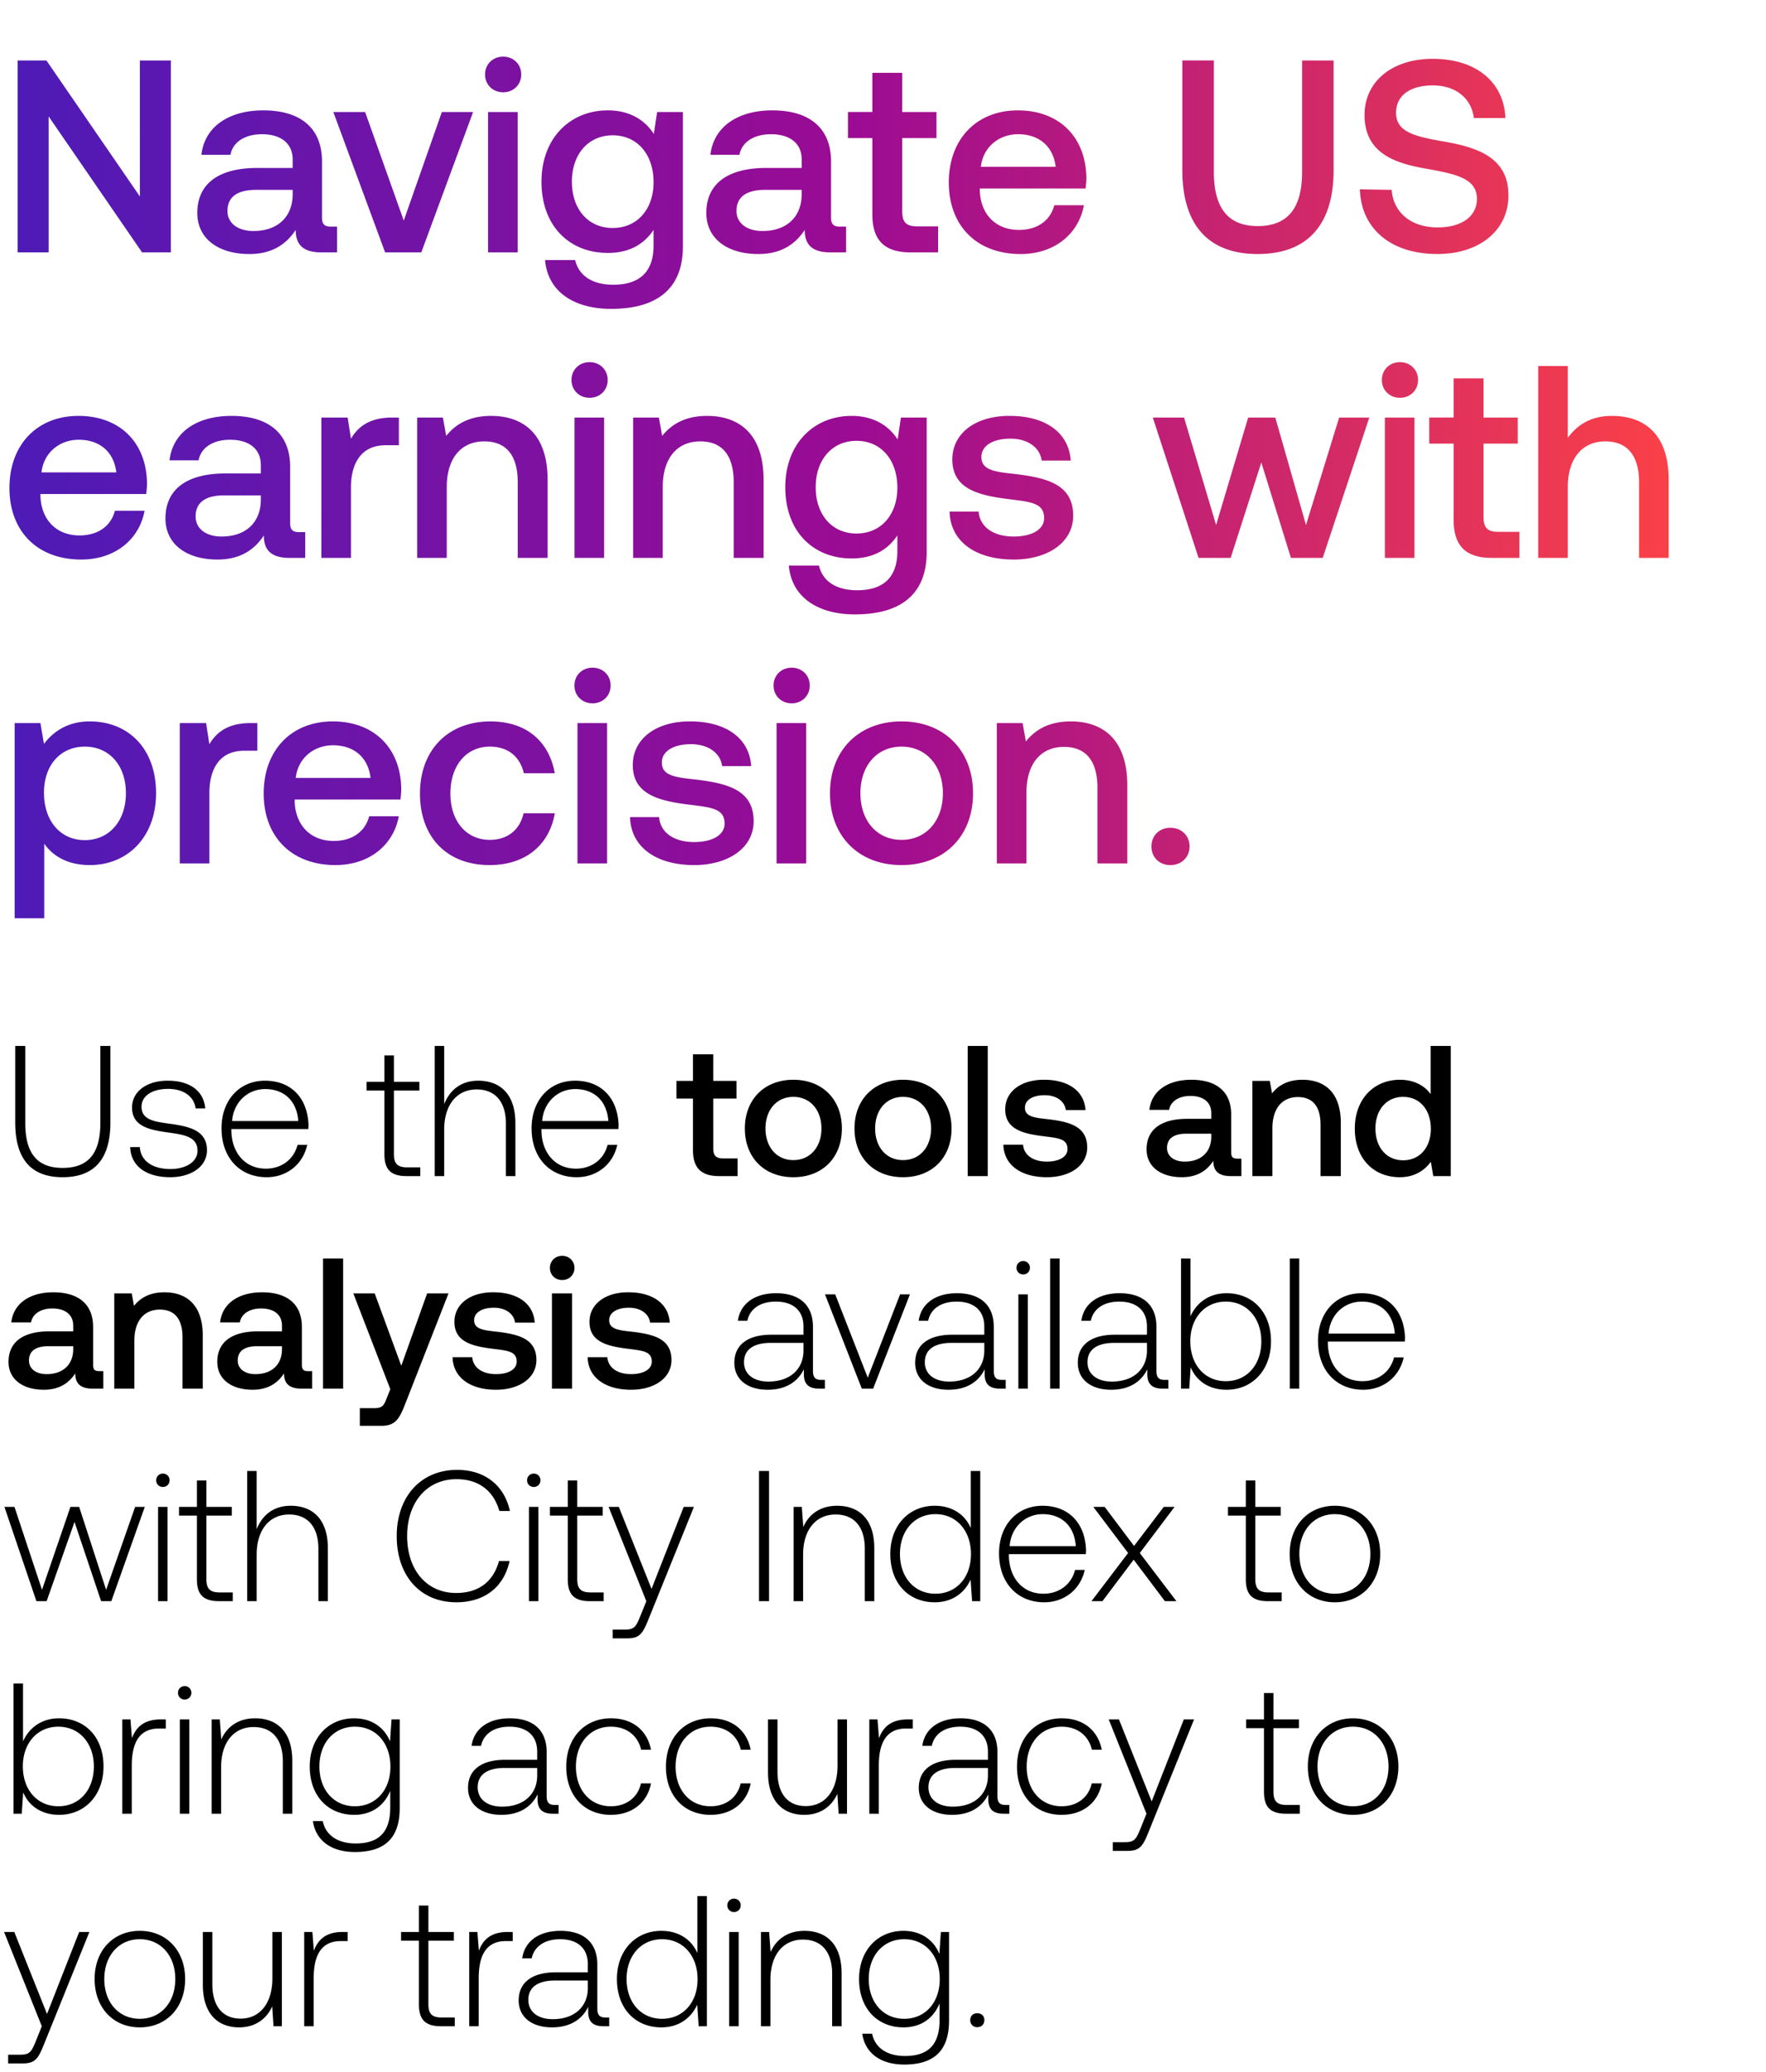 <svg width="133" height="156" viewBox="0 0 133 156" fill="none" xmlns="http://www.w3.org/2000/svg"><path d="M1.146 84.492c0 2.73 1.162 4.13 3.57 4.13 2.422 0 3.598-1.4 3.598-4.13v-5.754h-.756v5.796c0 2.254-.868 3.388-2.842 3.388-1.946 0-2.814-1.134-2.814-3.388v-5.796h-.756v5.754zm8.658 1.862c.056 1.47 1.246 2.268 3.024 2.268 1.526 0 2.758-.77 2.758-2.03 0-1.498-1.316-1.792-2.842-2.002-1.106-.154-2.086-.28-2.086-1.274 0-.812.798-1.344 2.002-1.344 1.134 0 1.946.546 2.072 1.47h.728c-.126-1.386-1.26-2.086-2.8-2.086-1.582-.014-2.716.798-2.716 2.016 0 1.428 1.316 1.694 2.772 1.89 1.19.168 2.156.322 2.156 1.372 0 .84-.882 1.372-2.044 1.372-1.358 0-2.24-.63-2.296-1.652h-.728zm10.28 2.268c1.554 0 2.744-1.008 3.052-2.436h-.728c-.28 1.106-1.218 1.792-2.38 1.792-1.582 0-2.576-1.204-2.604-2.856v-.126h5.796c0-.098.014-.21.014-.294-.07-2.114-1.372-3.346-3.276-3.346-1.946 0-3.276 1.484-3.276 3.584 0 2.226 1.386 3.682 3.402 3.682zm-2.604-4.228c.112-1.442 1.19-2.408 2.492-2.408 1.386 0 2.38.854 2.492 2.408H17.48zm11.47 2.492c0 1.134.463 1.652 1.667 1.652h1.036v-.658h-.98c-.742 0-1.008-.28-1.008-1.008v-4.774h1.918v-.658h-1.918v-1.988h-.714v1.988h-1.344v.658h1.344v4.788zm7.065-5.53c-1.33 0-2.156.742-2.562 1.764v-4.382h-.714v9.8h.714v-3.5c0-1.848.938-3.024 2.45-3.024 1.358 0 2.198.896 2.198 2.576v3.948h.714v-3.976c0-2.24-1.19-3.206-2.8-3.206zm7.42 7.266c1.555 0 2.745-1.008 3.053-2.436h-.728c-.28 1.106-1.218 1.792-2.38 1.792-1.582 0-2.576-1.204-2.604-2.856v-.126h5.796c0-.098.014-.21.014-.294-.07-2.114-1.372-3.346-3.276-3.346-1.946 0-3.276 1.484-3.276 3.584 0 2.226 1.386 3.682 3.402 3.682zm-2.603-4.228c.112-1.442 1.19-2.408 2.492-2.408 1.386 0 2.38.854 2.492 2.408h-4.984zm11.358 2.198c0 1.302.589 1.946 1.96 1.946h1.4v-1.33h-1.063c-.575 0-.77-.21-.77-.77V82.7h1.75v-1.33h-1.75v-2.002H52.19v2.002h-1.247v1.33h1.246v3.892zm7.56 2.03c2.184 0 3.654-1.47 3.654-3.668 0-2.184-1.47-3.668-3.654-3.668s-3.654 1.484-3.654 3.668c0 2.198 1.47 3.668 3.654 3.668zm0-1.288c-1.274 0-2.1-.994-2.1-2.38s.826-2.38 2.1-2.38 2.114.994 2.114 2.38-.84 2.38-2.114 2.38zm8.258 1.288c2.184 0 3.654-1.47 3.654-3.668 0-2.184-1.47-3.668-3.654-3.668s-3.654 1.484-3.654 3.668c0 2.198 1.47 3.668 3.654 3.668zm0-1.288c-1.274 0-2.1-.994-2.1-2.38s.826-2.38 2.1-2.38 2.114.994 2.114 2.38-.84 2.38-2.114 2.38zm4.87 1.204h1.511v-9.8h-1.511v9.8zm2.686-2.366c.042 1.554 1.358 2.45 3.276 2.45 1.736 0 3.038-.868 3.038-2.24 0-1.596-1.33-1.932-2.968-2.128-1.036-.112-1.722-.196-1.722-.868 0-.574.588-.938 1.484-.938s1.512.462 1.596 1.12h1.484c-.098-1.47-1.344-2.282-3.108-2.282-1.722-.014-2.94.868-2.94 2.226 0 1.484 1.288 1.834 2.926 2.03 1.106.14 1.764.196 1.764.966 0 .574-.616.938-1.554.938-1.092 0-1.736-.532-1.792-1.274h-1.484zm17.62 1.05c-.309 0-.463-.098-.463-.462v-2.87c0-1.694-1.092-2.604-2.996-2.604-1.806 0-3.01.868-3.164 2.268h1.484c.112-.63.714-1.05 1.61-1.05.994 0 1.568.49 1.568 1.288v.434h-1.806c-2.002 0-3.066.826-3.066 2.296 0 1.33 1.092 2.1 2.66 2.1 1.162 0 1.89-.504 2.366-1.232 0 .714.336 1.148 1.316 1.148h.798v-1.316h-.308zm-1.96-1.624c-.015 1.106-.743 1.848-2.003 1.848-.826 0-1.33-.42-1.33-1.022 0-.728.518-1.078 1.456-1.078h1.876v.252zm6.871-4.312c-1.162 0-1.848.462-2.296 1.022l-.168-.938h-1.316v7.168h1.512v-3.612c0-1.456.714-2.338 1.918-2.338 1.134 0 1.708.728 1.708 2.086v3.864h1.526v-3.99c0-2.394-1.302-3.262-2.884-3.262zm9.65 1.078c-.462-.63-1.232-1.078-2.324-1.078-1.946 0-3.388 1.456-3.388 3.668 0 2.296 1.442 3.668 3.388 3.668 1.134 0 1.876-.532 2.338-1.162l.182 1.078h1.316v-9.8h-1.512v3.626zm-2.072 4.984c-1.26 0-2.086-.98-2.086-2.394 0-1.4.826-2.38 2.086-2.38 1.26 0 2.086.98 2.086 2.408 0 1.386-.826 2.366-2.086 2.366zM7.474 103.222c-.308 0-.462-.098-.462-.462v-2.87c0-1.694-1.092-2.604-2.996-2.604-1.806 0-3.01.868-3.164 2.268h1.484c.112-.63.714-1.05 1.61-1.05.994 0 1.568.49 1.568 1.288v.434H3.708c-2.002 0-3.066.826-3.066 2.296 0 1.33 1.092 2.1 2.66 2.1 1.162 0 1.89-.504 2.366-1.232 0 .714.336 1.148 1.316 1.148h.798v-1.316h-.308zm-1.96-1.624c-.014 1.106-.742 1.848-2.002 1.848-.826 0-1.33-.42-1.33-1.022 0-.728.518-1.078 1.456-1.078h1.876v.252zm6.872-4.312c-1.162 0-1.848.462-2.296 1.022l-.168-.938H8.606v7.168h1.512v-3.612c0-1.456.714-2.338 1.918-2.338 1.134 0 1.708.728 1.708 2.086v3.864h1.526v-3.99c0-2.394-1.302-3.262-2.884-3.262zm10.811 5.936c-.308 0-.462-.098-.462-.462v-2.87c0-1.694-1.092-2.604-2.996-2.604-1.806 0-3.01.868-3.164 2.268h1.484c.112-.63.714-1.05 1.61-1.05.994 0 1.568.49 1.568 1.288v.434h-1.806c-2.002 0-3.066.826-3.066 2.296 0 1.33 1.092 2.1 2.66 2.1 1.162 0 1.89-.504 2.366-1.232 0 .714.336 1.148 1.316 1.148h.798v-1.316h-.308zm-1.96-1.624c-.014 1.106-.742 1.848-2.002 1.848-.826 0-1.33-.42-1.33-1.022 0-.728.518-1.078 1.456-1.078h1.876v.252zm3.092 2.94h1.512v-9.8h-1.512v9.8zm5.066.042l-.28.7c-.224.588-.364.728-.952.728h-1.064v1.33h1.624c1.05 0 1.358-.518 1.806-1.68l3.248-8.288h-1.61l-1.946 5.446-2.002-5.446h-1.61l2.786 7.21zm4.688-2.408c.042 1.554 1.358 2.45 3.276 2.45 1.736 0 3.038-.868 3.038-2.24 0-1.596-1.33-1.932-2.968-2.128-1.036-.112-1.722-.196-1.722-.868 0-.574.588-.938 1.484-.938s1.512.462 1.596 1.12h1.484c-.098-1.47-1.344-2.282-3.108-2.282-1.722-.014-2.94.868-2.94 2.226 0 1.484 1.288 1.834 2.926 2.03 1.106.14 1.764.196 1.764.966 0 .574-.616.938-1.554.938-1.092 0-1.736-.532-1.792-1.274h-1.484zm8.256-5.81c.518 0 .924-.378.924-.91s-.406-.91-.924-.91-.924.378-.924.91.406.91.924.91zm-.77 8.176h1.512V97.37h-1.512v7.168zm2.686-2.366c.042 1.554 1.358 2.45 3.276 2.45 1.736 0 3.038-.868 3.038-2.24 0-1.596-1.33-1.932-2.968-2.128-1.036-.112-1.722-.196-1.722-.868 0-.574.588-.938 1.484-.938s1.512.462 1.596 1.12h1.484c-.098-1.47-1.344-2.282-3.108-2.282-1.722-.014-2.94.868-2.94 2.226 0 1.484 1.288 1.834 2.926 2.03 1.106.14 1.764.196 1.764.966 0 .574-.616.938-1.554.938-1.092 0-1.736-.532-1.792-1.274h-1.484zm17.601 1.708c-.42 0-.63-.14-.63-.686V99.89c0-1.624-.994-2.534-2.772-2.534-1.624 0-2.702.784-2.884 2.072h.714c.182-.868.938-1.442 2.142-1.442 1.33 0 2.086.7 2.086 1.876v.616h-2.408c-1.82 0-2.8.784-2.8 2.114 0 1.26.994 2.03 2.506 2.03 1.442 0 2.296-.658 2.73-1.54v.252c-.028.84.322 1.204 1.162 1.204h.42v-.658h-.266zm-1.344-2.212c0 1.358-.966 2.338-2.646 2.338-1.134 0-1.834-.574-1.834-1.456 0-.938.7-1.456 2.016-1.456h2.464v.574zm4.39 2.87h.855l2.772-7.098h-.742l-2.436 6.272-2.45-6.272h-.77l2.772 7.098zm10.571-.658c-.42 0-.63-.14-.63-.686V99.89c0-1.624-.994-2.534-2.772-2.534-1.624 0-2.702.784-2.884 2.072h.714c.182-.868.938-1.442 2.142-1.442 1.33 0 2.086.7 2.086 1.876v.616h-2.408c-1.82 0-2.8.784-2.8 2.114 0 1.26.994 2.03 2.506 2.03 1.442 0 2.296-.658 2.73-1.54v.252c-.028.84.322 1.204 1.162 1.204h.42v-.658h-.266zm-1.344-2.212c0 1.358-.966 2.338-2.646 2.338-1.134 0-1.834-.574-1.834-1.456 0-.938.7-1.456 2.016-1.456h2.464v.574zm2.93-5.726c.28 0 .503-.21.503-.504a.493.493 0 00-.504-.504c-.28 0-.504.21-.504.504 0 .294.224.504.504.504zm-.365 8.596h.714V97.44h-.714v7.098zm2.393 0h.714v-9.8h-.714v9.8zm8.636-.658c-.42 0-.63-.14-.63-.686V99.89c0-1.624-.994-2.534-2.772-2.534-1.624 0-2.702.784-2.884 2.072h.714c.182-.868.938-1.442 2.142-1.442 1.33 0 2.086.7 2.086 1.876v.616h-2.408c-1.82 0-2.8.784-2.8 2.114 0 1.26.994 2.03 2.506 2.03 1.442 0 2.296-.658 2.73-1.54v.252c-.028.84.322 1.204 1.162 1.204h.42v-.658h-.266zm-1.344-2.212c0 1.358-.966 2.338-2.646 2.338-1.134 0-1.834-.574-1.834-1.456 0-.938.7-1.456 2.016-1.456h2.464v.574zm5.995-4.312c-1.33 0-2.268.728-2.716 1.736v-4.354h-.714v9.8h.616l.112-1.61c.42 1.022 1.372 1.694 2.702 1.694 1.946 0 3.346-1.484 3.346-3.64 0-2.226-1.4-3.626-3.346-3.626zm-.056 6.622c-1.582 0-2.674-1.232-2.674-3.01 0-1.736 1.092-2.982 2.674-2.982 1.582 0 2.674 1.246 2.674 2.996 0 1.764-1.092 2.996-2.674 2.996zm4.816.56h.714v-9.8h-.714v9.8zm5.528.084c1.554 0 2.744-1.008 3.052-2.436h-.728c-.28 1.106-1.218 1.792-2.38 1.792-1.582 0-2.576-1.204-2.604-2.856v-.126h5.796c0-.098.014-.21.014-.294-.07-2.114-1.372-3.346-3.276-3.346-1.946 0-3.276 1.484-3.276 3.584 0 2.226 1.386 3.682 3.402 3.682zm-2.604-4.228c.112-1.442 1.19-2.408 2.492-2.408 1.386 0 2.38.854 2.492 2.408h-4.984zM2.742 120.538h.77l2.1-5.964 2.002 5.964h.77l2.52-7.098h-.727l-2.185 6.244-2.03-6.244h-.658l-2.142 6.244-2.072-6.244H.334l2.408 7.098zm9.525-8.596c.28 0 .504-.21.504-.504a.493.493 0 00-.504-.504c-.28 0-.504.21-.504.504 0 .294.224.504.504.504zm-.364 8.596h.714v-7.098h-.714v7.098zm2.925-1.652c0 1.134.462 1.652 1.666 1.652h1.036v-.658h-.98c-.742 0-1.008-.28-1.008-1.008v-4.774h1.918v-.658h-1.918v-1.988h-.714v1.988h-1.344v.658h1.344v4.788zm7.064-5.53c-1.33 0-2.156.742-2.562 1.764v-4.382h-.714v9.8h.714v-3.5c0-1.848.938-3.024 2.45-3.024 1.358 0 2.198.896 2.198 2.576v3.948h.714v-3.976c0-2.24-1.19-3.206-2.8-3.206zm12.48 7.266c2.1 0 3.584-1.134 4.004-3.108h-.798c-.42 1.568-1.555 2.408-3.22 2.408-2.268 0-3.696-1.778-3.696-4.284s1.456-4.284 3.724-4.284c1.637 0 2.785.854 3.22 2.394h.797c-.434-1.96-1.917-3.094-3.975-3.094-2.758 0-4.55 2.044-4.55 4.984 0 2.968 1.75 4.984 4.493 4.984zm5.827-8.68c.28 0 .504-.21.504-.504a.493.493 0 00-.504-.504c-.28 0-.504.21-.504.504 0 .294.224.504.504.504zm-.364 8.596h.714v-7.098h-.714v7.098zm2.925-1.652c0 1.134.462 1.652 1.666 1.652h1.035v-.658h-.98c-.742 0-1.008-.28-1.008-1.008v-4.774h1.919v-.658h-1.919v-1.988h-.713v1.988h-1.344v.658h1.344v4.788zm5.916 1.652l-.462 1.148c-.322.784-.448.994-1.176.994h-.896v.658h1.092c.952 0 1.176-.364 1.624-1.484l3.402-8.414h-.77l-2.422 6.174-2.464-6.174h-.77l2.842 7.098zm8.485 0h.756v-9.8h-.756v9.8zm5.883-7.182c-1.301 0-2.141.672-2.547 1.596l-.112-1.512h-.616v7.098h.714v-3.5c0-1.848.938-3.024 2.45-3.024 1.372 0 2.197.896 2.197 2.576v3.948h.715v-3.976c0-2.24-1.19-3.206-2.8-3.206zm10.067 1.68c-.434-1.008-1.386-1.68-2.716-1.68-1.946 0-3.346 1.484-3.346 3.626 0 2.24 1.4 3.64 3.346 3.64 1.33 0 2.254-.714 2.702-1.708l.112 1.624h.616v-9.8h-.714v4.298zm-2.66 4.942c-1.582 0-2.674-1.232-2.674-2.996 0-1.75 1.092-2.996 2.674-2.996 1.582 0 2.674 1.246 2.674 3.01 0 1.75-1.092 2.982-2.674 2.982zm8.19.644c1.554 0 2.744-1.008 3.052-2.436h-.728c-.28 1.106-1.218 1.792-2.38 1.792-1.582 0-2.576-1.204-2.604-2.856v-.126h5.796c0-.098.014-.21.014-.294-.07-2.114-1.372-3.346-3.276-3.346-1.946 0-3.276 1.484-3.276 3.584 0 2.226 1.386 3.682 3.402 3.682zm-2.604-4.228c.112-1.442 1.19-2.408 2.492-2.408 1.386 0 2.38.854 2.492 2.408h-4.984zm6.163 4.144h.826l2.352-3.122 2.352 3.122h.868l-2.758-3.626 2.618-3.472h-.812l-2.24 2.94-2.212-2.94h-.854l2.618 3.472-2.758 3.626zm11.624-1.652c0 1.134.462 1.652 1.666 1.652h1.036v-.658h-.98c-.742 0-1.008-.28-1.008-1.008v-4.774h1.918v-.658h-1.918v-1.988h-.714v1.988H92.48v.658h1.344v4.788zm6.705 1.736c2.002 0 3.416-1.484 3.416-3.64 0-2.142-1.414-3.626-3.416-3.626-2.001 0-3.401 1.484-3.401 3.626 0 2.156 1.4 3.64 3.401 3.64zm0-.644c-1.581 0-2.673-1.232-2.673-2.996 0-1.75 1.092-2.996 2.673-2.996 1.582 0 2.674 1.246 2.674 2.996 0 1.764-1.092 2.996-2.674 2.996zM4.45 129.356c-1.33 0-2.268.728-2.716 1.736v-4.354H1.02v9.8h.616l.112-1.61c.42 1.022 1.372 1.694 2.702 1.694 1.946 0 3.346-1.484 3.346-3.64 0-2.226-1.4-3.626-3.346-3.626zm-.056 6.622c-1.582 0-2.674-1.232-2.674-3.01 0-1.736 1.092-2.982 2.674-2.982 1.582 0 2.674 1.246 2.674 2.996 0 1.764-1.092 2.996-2.674 2.996zm7.714-6.538c-1.316 0-1.876.63-2.17 1.414l-.112-1.414H9.21v7.098h.714v-3.598c0-1.442.378-2.814 2.044-2.814h.518v-.686h-.378zm1.8-1.498c.28 0 .504-.21.504-.504a.493.493 0 00-.504-.504c-.28 0-.504.21-.504.504 0 .294.224.504.504.504zm-.364 8.596h.714v-7.098h-.714v7.098zm5.668-7.182c-1.302 0-2.142.672-2.547 1.596l-.113-1.512h-.615v7.098h.714v-3.5c0-1.848.938-3.024 2.45-3.024 1.372 0 2.198.896 2.198 2.576v3.948h.713v-3.976c0-2.24-1.19-3.206-2.8-3.206zm10.163 1.736c-.434-1.05-1.386-1.736-2.702-1.736-1.946 0-3.346 1.47-3.346 3.626 0 2.24 1.4 3.64 3.346 3.64 1.33 0 2.268-.7 2.716-1.806v1.26c0 1.89-.896 2.702-2.604 2.702-1.33 0-2.254-.602-2.478-1.68h-.742c.224 1.512 1.442 2.324 3.164 2.324 2.296 0 3.374-1.092 3.374-3.318v-6.664h-.616l-.112 1.652zm-2.646 4.886c-1.582 0-2.674-1.232-2.674-2.996s1.092-2.996 2.674-2.996c1.582 0 2.674 1.232 2.674 3.01 0 1.75-1.092 2.982-2.674 2.982zm15.07-.098c-.42 0-.63-.14-.63-.686v-3.304c0-1.624-.993-2.534-2.771-2.534-1.624 0-2.702.784-2.884 2.072h.714c.182-.868.938-1.442 2.142-1.442 1.33 0 2.086.7 2.086 1.876v.616h-2.408c-1.82 0-2.8.784-2.8 2.114 0 1.26.994 2.03 2.506 2.03 1.442 0 2.296-.658 2.73-1.54v.252c-.028.84.322 1.204 1.162 1.204h.42v-.658H41.8zm-1.343-2.212c0 1.358-.966 2.338-2.646 2.338-1.134 0-1.834-.574-1.834-1.456 0-.938.7-1.456 2.016-1.456h2.464v.574zm5.55 2.954c1.61 0 2.743-.924 3.023-2.366h-.756c-.238 1.05-1.092 1.722-2.268 1.722-1.554 0-2.632-1.218-2.632-2.982 0-1.764 1.064-3.01 2.632-3.01 1.19 0 2.03.672 2.282 1.736h.742c-.294-1.47-1.4-2.366-3.01-2.366-2.002 0-3.374 1.484-3.374 3.64 0 2.184 1.358 3.626 3.36 3.626zm7.505 0c1.61 0 2.744-.924 3.024-2.366h-.756c-.238 1.05-1.092 1.722-2.268 1.722-1.554 0-2.632-1.218-2.632-2.982 0-1.764 1.064-3.01 2.632-3.01 1.19 0 2.03.672 2.282 1.736h.742c-.294-1.47-1.4-2.366-3.01-2.366-2.002 0-3.374 1.484-3.374 3.64 0 2.184 1.358 3.626 3.36 3.626zm9.564-3.696c0 1.862-.924 3.038-2.394 3.038-1.316 0-2.128-.896-2.128-2.59v-3.934h-.714v3.976c0 2.226 1.162 3.206 2.73 3.206 1.26 0 2.086-.672 2.492-1.582l.098 1.498h.63v-7.098h-.714v3.486zm5.293-3.486c-1.316 0-1.876.63-2.17 1.414l-.112-1.414h-.616v7.098h.714v-3.598c0-1.442.378-2.814 2.044-2.814h.518v-.686h-.378zm7.379 6.44c-.42 0-.63-.14-.63-.686v-3.304c0-1.624-.994-2.534-2.772-2.534-1.624 0-2.702.784-2.884 2.072h.714c.182-.868.938-1.442 2.142-1.442 1.33 0 2.086.7 2.086 1.876v.616h-2.408c-1.82 0-2.8.784-2.8 2.114 0 1.26.994 2.03 2.506 2.03 1.442 0 2.296-.658 2.73-1.54v.252c-.028.84.322 1.204 1.162 1.204h.42v-.658h-.266zm-1.344-2.212c0 1.358-.966 2.338-2.646 2.338-1.134 0-1.834-.574-1.834-1.456 0-.938.7-1.456 2.016-1.456h2.464v.574zm5.55 2.954c1.61 0 2.743-.924 3.023-2.366h-.756c-.238 1.05-1.092 1.722-2.268 1.722-1.554 0-2.632-1.218-2.632-2.982 0-1.764 1.064-3.01 2.632-3.01 1.19 0 2.03.672 2.282 1.736h.742c-.294-1.47-1.4-2.366-3.01-2.366-2.002 0-3.374 1.484-3.374 3.64 0 2.184 1.358 3.626 3.36 3.626zm6.389-.084l-.462 1.148c-.322.784-.448.994-1.176.994h-.896v.658H84.9c.952 0 1.176-.364 1.624-1.484l3.402-8.414h-.77l-2.422 6.174-2.464-6.174h-.77l2.842 7.098zm8.85-1.652c0 1.134.461 1.652 1.665 1.652h1.036v-.658h-.98c-.742 0-1.008-.28-1.008-1.008v-4.774h1.918v-.658h-1.918v-1.988h-.714v1.988h-1.344v.658h1.344v4.788zm6.705 1.736c2.002 0 3.416-1.484 3.416-3.64 0-2.142-1.414-3.626-3.416-3.626s-3.402 1.484-3.402 3.626c0 2.156 1.4 3.64 3.402 3.64zm0-.644c-1.582 0-2.674-1.232-2.674-2.996 0-1.75 1.092-2.996 2.674-2.996 1.582 0 2.674 1.246 2.674 2.996 0 1.764-1.092 2.996-2.674 2.996zm-98.749 16.56l-.462 1.148c-.322.784-.448.994-1.176.994H.614v.658h1.092c.952 0 1.176-.364 1.624-1.484l3.402-8.414h-.77l-2.422 6.174-2.464-6.174h-.77l2.842 7.098zm7.38.084c2.002 0 3.415-1.484 3.415-3.64 0-2.142-1.413-3.626-3.415-3.626s-3.402 1.484-3.402 3.626c0 2.156 1.4 3.64 3.401 3.64zm0-.644c-1.582 0-2.674-1.232-2.674-2.996 0-1.75 1.092-2.996 2.673-2.996 1.583 0 2.675 1.246 2.675 2.996 0 1.764-1.092 2.996-2.675 2.996zm9.986-3.052c0 1.862-.924 3.038-2.394 3.038-1.316 0-2.128-.896-2.128-2.59v-3.934h-.714v3.976c0 2.226 1.162 3.206 2.73 3.206 1.26 0 2.086-.672 2.492-1.582l.098 1.498h.63v-7.098h-.714v3.486zm5.293-3.486c-1.316 0-1.876.63-2.17 1.414l-.112-1.414h-.616v7.098h.714v-3.598c0-1.442.378-2.814 2.044-2.814h.518v-.686h-.378zm5.742 5.446c0 1.134.462 1.652 1.666 1.652h1.035v-.658h-.98c-.742 0-1.008-.28-1.008-1.008v-4.774h1.919v-.658h-1.918v-1.988h-.714v1.988h-1.345v.658h1.345v4.788zm6.686-5.446c-1.316 0-1.876.63-2.17 1.414l-.112-1.414h-.616v7.098h.714v-3.598c0-1.442.378-2.814 2.044-2.814h.518v-.686h-.378zm7.38 6.44c-.42 0-.63-.14-.63-.686v-3.304c0-1.624-.995-2.534-2.773-2.534-1.624 0-2.702.784-2.884 2.072h.714c.182-.868.938-1.442 2.142-1.442 1.33 0 2.086.7 2.086 1.876v.616h-2.408c-1.82 0-2.8.784-2.8 2.114 0 1.26.994 2.03 2.506 2.03 1.442 0 2.296-.658 2.73-1.54v.252c-.028.84.322 1.204 1.162 1.204h.42v-.658h-.266zm-1.345-2.212c0 1.358-.966 2.338-2.646 2.338-1.134 0-1.834-.574-1.834-1.456 0-.938.7-1.456 2.016-1.456h2.464v.574zm8.252-2.632c-.434-1.008-1.386-1.68-2.716-1.68-1.947 0-3.346 1.484-3.346 3.626 0 2.24 1.4 3.64 3.346 3.64 1.33 0 2.254-.714 2.702-1.708l.111 1.624h.617v-9.8h-.714v4.298zm-2.66 4.942c-1.583 0-2.675-1.232-2.675-2.996 0-1.75 1.093-2.996 2.675-2.996 1.581 0 2.673 1.246 2.673 3.01 0 1.75-1.091 2.982-2.673 2.982zm5.417-8.036c.28 0 .504-.21.504-.504a.493.493 0 00-.504-.504c-.28 0-.504.21-.504.504 0 .294.224.504.504.504zm-.364 8.596h.714v-7.098h-.714v7.098zm5.669-7.182c-1.302 0-2.142.672-2.548 1.596l-.112-1.512h-.616v7.098h.714v-3.5c0-1.848.938-3.024 2.45-3.024 1.372 0 2.198.896 2.198 2.576v3.948h.714v-3.976c0-2.24-1.19-3.206-2.8-3.206zm10.162 1.736c-.434-1.05-1.386-1.736-2.702-1.736-1.946 0-3.346 1.47-3.346 3.626 0 2.24 1.4 3.64 3.346 3.64 1.33 0 2.268-.7 2.716-1.806v1.26c0 1.89-.896 2.702-2.604 2.702-1.33 0-2.254-.602-2.478-1.68h-.742c.224 1.512 1.442 2.324 3.164 2.324 2.296 0 3.374-1.092 3.374-3.318v-6.664h-.616l-.112 1.652zm-2.646 4.886c-1.582 0-2.674-1.232-2.674-2.996s1.092-2.996 2.674-2.996c1.582 0 2.674 1.232 2.674 3.01 0 1.75-1.092 2.982-2.674 2.982zm4.97.098c0 .322.223.532.531.532.308 0 .532-.21.532-.532 0-.322-.224-.518-.532-.518-.308 0-.532.196-.532.518z" fill="#000"/><path d="M3.662 19V8.763L10.7 19h2.167V4.553h-2.332V14.79L3.497 4.553H1.33V19h2.332zm21.27-1.94c-.455 0-.682-.144-.682-.681v-4.231c0-2.497-1.61-3.839-4.417-3.839-2.662 0-4.437 1.28-4.664 3.344h2.188c.165-.93 1.052-1.548 2.373-1.548 1.465 0 2.312.722 2.312 1.898v.64h-2.663c-2.951 0-4.52 1.218-4.52 3.385 0 1.96 1.61 3.096 3.922 3.096 1.713 0 2.786-.743 3.488-1.816 0 1.052.495 1.692 1.94 1.692h1.176v-1.94h-.454zm-2.89-2.394c-.021 1.63-1.094 2.724-2.952 2.724-1.217 0-1.96-.619-1.96-1.507 0-1.073.763-1.589 2.146-1.589h2.766v.372zM29.004 19h2.724L35.63 8.433h-2.353l-2.869 8.173-2.91-8.173h-2.394L29.004 19zm8.889-12.053c.763 0 1.362-.557 1.362-1.342 0-.784-.599-1.341-1.362-1.341-.764 0-1.362.557-1.362 1.341 0 .785.598 1.342 1.362 1.342zM36.757 19h2.23V8.433h-2.23V19zm12.484-8.916c-.68-1.053-1.816-1.775-3.467-1.775-2.869 0-4.995 2.126-4.995 5.366 0 3.364 2.126 5.366 4.995 5.366 1.651 0 2.745-.68 3.447-1.733v1.176c0 2.023-1.094 2.951-3.034 2.951-1.569 0-2.6-.68-2.87-1.857h-2.27c.207 2.373 2.168 3.674 4.975 3.674 3.797 0 5.407-1.817 5.407-4.685V8.433h-1.94l-.248 1.651zm-3.096 7.08c-1.857 0-3.075-1.425-3.075-3.489 0-2.043 1.218-3.488 3.075-3.488 1.858 0 3.076 1.445 3.076 3.53 0 2.022-1.218 3.446-3.076 3.446zm17.121-.104c-.454 0-.68-.144-.68-.681v-4.231c0-2.497-1.61-3.839-4.418-3.839-2.662 0-4.437 1.28-4.664 3.344h2.188c.165-.93 1.052-1.548 2.373-1.548 1.466 0 2.312.722 2.312 1.898v.64h-2.663c-2.951 0-4.52 1.218-4.52 3.385 0 1.96 1.61 3.096 3.922 3.096 1.713 0 2.786-.743 3.488-1.816 0 1.052.495 1.692 1.94 1.692h1.176v-1.94h-.454zm-2.89-2.394c-.02 1.63-1.093 2.724-2.95 2.724-1.218 0-1.961-.619-1.961-1.507 0-1.073.763-1.589 2.146-1.589h2.766v.372zm5.322 1.465c0 1.92.867 2.869 2.89 2.869h2.063v-1.96h-1.568c-.846 0-1.135-.31-1.135-1.136v-5.51h2.58V8.433h-2.58V5.482h-2.25v2.95h-1.837v1.962h1.837v5.737zm11.165 2.993c2.621 0 4.396-1.59 4.767-3.674h-2.228c-.31 1.177-1.3 1.858-2.663 1.858-1.754 0-2.89-1.177-2.951-2.972v-.145h7.966a6.05 6.05 0 00.062-.846c-.062-3.096-2.105-5.036-5.16-5.036-3.116 0-5.2 2.167-5.2 5.428 0 3.24 2.084 5.387 5.407 5.387zM73.87 12.56c.165-1.507 1.383-2.456 2.807-2.456 1.548 0 2.642.887 2.828 2.456H73.87zm15.173.247c0 4.108 1.94 6.316 5.676 6.316 3.756 0 5.717-2.208 5.717-6.316V4.553h-2.373v8.38c0 2.682-1.032 4.086-3.344 4.086-2.27 0-3.302-1.404-3.302-4.087v-8.38h-2.374v8.256zm13.372 1.445c.082 2.89 2.249 4.87 5.841 4.87 3.178 0 5.345-1.795 5.345-4.395.021-2.848-2.311-3.612-4.706-4.046-2.27-.392-3.756-.701-3.756-2.187 0-1.362 1.135-2.064 2.766-2.064 1.754 0 2.91.99 3.096 2.456h2.373c-.103-2.662-2.167-4.458-5.469-4.458-3.075 0-5.139 1.713-5.139 4.23 0 2.87 2.27 3.633 4.664 4.046 2.291.413 3.798.743 3.798 2.27 0 1.383-1.239 2.147-2.952 2.147-2.022 0-3.343-1.135-3.467-2.828l-2.394-.04zM6.118 42.123c2.621 0 4.396-1.588 4.768-3.673h-2.23c-.309 1.176-1.3 1.858-2.662 1.858-1.754 0-2.889-1.177-2.95-2.972v-.145h7.966a6.05 6.05 0 00.062-.846c-.062-3.096-2.106-5.036-5.16-5.036-3.117 0-5.201 2.167-5.201 5.428 0 3.24 2.084 5.387 5.407 5.387zm-2.992-6.562c.165-1.507 1.382-2.456 2.807-2.456 1.547 0 2.641.887 2.827 2.456H3.126zm19.407 4.499c-.454 0-.681-.145-.681-.681v-4.231c0-2.497-1.61-3.839-4.417-3.839-2.663 0-4.437 1.28-4.665 3.344h2.188c.165-.93 1.053-1.548 2.374-1.548 1.465 0 2.311.722 2.311 1.898v.64h-2.662c-2.952 0-4.52 1.218-4.52 3.385 0 1.96 1.61 3.096 3.921 3.096 1.713 0 2.787-.743 3.488-1.816 0 1.052.495 1.692 1.94 1.692h1.177v-1.94h-.454zm-2.89-2.394c-.02 1.63-1.094 2.724-2.951 2.724-1.218 0-1.96-.619-1.96-1.507 0-1.073.763-1.589 2.146-1.589h2.765v.372zm9.903-6.233c-1.733 0-2.58.702-3.116 1.59l-.248-1.59h-1.981V42h2.229v-5.304c0-1.63.64-3.179 2.621-3.179h.99v-2.084h-.495zm7.443-.124c-1.713 0-2.724.681-3.385 1.507l-.248-1.383h-1.94V42h2.23v-5.325c0-2.146 1.052-3.447 2.827-3.447 1.672 0 2.518 1.074 2.518 3.076V42h2.25v-5.882c0-3.53-1.92-4.809-4.252-4.809zm7.414-1.362c.763 0 1.362-.557 1.362-1.342 0-.784-.599-1.341-1.362-1.341-.764 0-1.362.557-1.362 1.341 0 .785.598 1.342 1.362 1.342zM43.268 42h2.229V31.433h-2.23V42zm9.986-10.69c-1.713 0-2.724.68-3.385 1.506l-.247-1.383h-1.94V42h2.229v-5.325c0-2.146 1.052-3.447 2.827-3.447 1.672 0 2.518 1.074 2.518 3.076V42h2.25v-5.882c0-3.53-1.92-4.809-4.252-4.809zm14.349 1.774c-.681-1.053-1.817-1.775-3.468-1.775-2.869 0-4.994 2.126-4.994 5.366 0 3.364 2.126 5.366 4.994 5.366 1.651 0 2.745-.68 3.447-1.733v1.176c0 2.023-1.094 2.951-3.034 2.951-1.569 0-2.6-.68-2.869-1.857h-2.27c.206 2.373 2.167 3.674 4.974 3.674 3.797 0 5.407-1.817 5.407-4.685V31.433h-1.94l-.247 1.651zm-3.096 7.08c-1.858 0-3.075-1.425-3.075-3.489 0-2.043 1.217-3.488 3.075-3.488 1.857 0 3.075 1.445 3.075 3.53 0 2.022-1.218 3.446-3.075 3.446zm7.007-1.652c.062 2.29 2.002 3.612 4.83 3.612 2.56 0 4.479-1.28 4.479-3.302 0-2.353-1.961-2.849-4.376-3.138-1.527-.165-2.538-.288-2.538-1.28 0-.845.866-1.382 2.187-1.382 1.321 0 2.23.681 2.353 1.651h2.188c-.145-2.167-1.981-3.364-4.582-3.364-2.539-.02-4.334 1.28-4.334 3.282 0 2.187 1.899 2.703 4.313 2.992 1.63.207 2.6.29 2.6 1.424 0 .847-.907 1.383-2.29 1.383-1.61 0-2.56-.784-2.642-1.878h-2.188zM90.266 42h2.415l2.311-7.182L97.222 42h2.394l3.508-10.567h-2.27l-2.498 8.09-2.311-8.09h-2.043l-2.415 8.09-2.415-8.09H86.82L90.266 42zm15.167-12.053c.763 0 1.362-.557 1.362-1.342 0-.784-.599-1.341-1.362-1.341-.764 0-1.363.557-1.363 1.341 0 .785.599 1.342 1.363 1.342zM104.297 42h2.229V31.433h-2.229V42zm5.178-2.869c0 1.92.867 2.869 2.889 2.869h2.064v-1.96h-1.568c-.846 0-1.135-.31-1.135-1.136v-5.51h2.58v-1.961h-2.58v-2.951h-2.25v2.95h-1.837v1.962h1.837v5.737zm11.923-7.822c-1.651 0-2.662.743-3.323 1.651v-5.407h-2.229V42h2.229v-5.346c0-2.125 1.074-3.426 2.828-3.426 1.651 0 2.538 1.074 2.538 3.076V42h2.229v-5.882c0-3.53-1.919-4.809-4.272-4.809zm-114.64 23c-1.651 0-2.745.764-3.447 1.692l-.268-1.568h-1.94v14.695h2.229v-5.614c.66.95 1.796 1.61 3.426 1.61 2.89 0 4.995-2.147 4.995-5.408 0-3.384-2.105-5.407-4.995-5.407zm-.371 8.937c-1.858 0-3.076-1.466-3.076-3.57 0-2.044 1.218-3.468 3.076-3.468 1.857 0 3.095 1.424 3.095 3.508 0 2.064-1.238 3.53-3.095 3.53zm12.497-8.813c-1.733 0-2.58.702-3.116 1.59l-.248-1.59H13.54V65h2.229v-5.304c0-1.63.64-3.179 2.62-3.179h.992v-2.084h-.496zm6.382 10.69c2.62 0 4.396-1.588 4.767-3.673h-2.229c-.31 1.176-1.3 1.858-2.662 1.858-1.755 0-2.89-1.177-2.951-2.972v-.145h7.966a6.05 6.05 0 00.062-.846c-.062-3.096-2.105-5.036-5.16-5.036-3.116 0-5.2 2.167-5.2 5.428 0 3.24 2.084 5.387 5.407 5.387zm-2.993-6.562c.165-1.507 1.383-2.456 2.807-2.456 1.548 0 2.642.887 2.827 2.456h-5.634zm14.598 6.563c2.704 0 4.5-1.507 4.912-3.9H39.43c-.268 1.217-1.176 2.001-2.538 2.001-1.796 0-2.972-1.424-2.972-3.488 0-2.084 1.176-3.53 2.972-3.53 1.383 0 2.27.764 2.559 2.003h2.332c-.433-2.394-2.126-3.9-4.85-3.9-3.199 0-5.304 2.166-5.304 5.427 0 3.302 2.043 5.387 5.242 5.387zm7.753-12.177c.764 0 1.363-.557 1.363-1.342 0-.784-.599-1.341-1.363-1.341-.763 0-1.362.557-1.362 1.341 0 .785.599 1.342 1.362 1.342zM43.49 65h2.23V54.433h-2.23V65zm3.96-3.488c.062 2.29 2.002 3.612 4.83 3.612 2.559 0 4.478-1.28 4.478-3.302 0-2.353-1.96-2.849-4.375-3.138-1.527-.165-2.539-.288-2.539-1.28 0-.845.867-1.382 2.188-1.382 1.321 0 2.23.681 2.353 1.651h2.188c-.145-2.167-1.982-3.364-4.582-3.364-2.539-.02-4.334 1.28-4.334 3.282 0 2.187 1.898 2.703 4.313 2.992 1.63.207 2.6.29 2.6 1.424 0 .847-.908 1.383-2.29 1.383-1.61 0-2.56-.784-2.642-1.878h-2.188zm12.17-8.565c.764 0 1.363-.557 1.363-1.342 0-.784-.599-1.341-1.362-1.341-.764 0-1.362.557-1.362 1.341 0 .785.598 1.342 1.362 1.342zM58.486 65h2.229V54.433h-2.23V65zm9.408.124c3.22 0 5.387-2.167 5.387-5.408 0-3.22-2.167-5.407-5.387-5.407-3.22 0-5.386 2.188-5.386 5.407 0 3.24 2.167 5.408 5.386 5.408zm0-1.899c-1.878 0-3.096-1.465-3.096-3.509 0-2.043 1.218-3.508 3.096-3.508 1.879 0 3.117 1.465 3.117 3.508 0 2.044-1.239 3.51-3.117 3.51zm12.752-8.916c-1.713 0-2.724.681-3.385 1.507l-.248-1.383h-1.94V65h2.23v-5.325c0-2.146 1.052-3.447 2.827-3.447 1.672 0 2.518 1.074 2.518 3.076V65h2.25v-5.882c0-3.53-1.92-4.809-4.252-4.809zm6.072 9.411c0 .826.599 1.404 1.424 1.404.826 0 1.445-.578 1.445-1.404 0-.825-.62-1.403-1.445-1.403-.825 0-1.424.578-1.424 1.403z" fill="url(#paint0_linear_101_61)"/><defs><linearGradient id="paint0_linear_101_61" x1="128.731" y1="29.461" x2=".009" y2="29.461" gradientUnits="userSpaceOnUse"><stop stop-color="#FF4343"/><stop offset=".5" stop-color="#9C0B93"/><stop offset="1" stop-color="#4C1BB7"/></linearGradient></defs></svg>